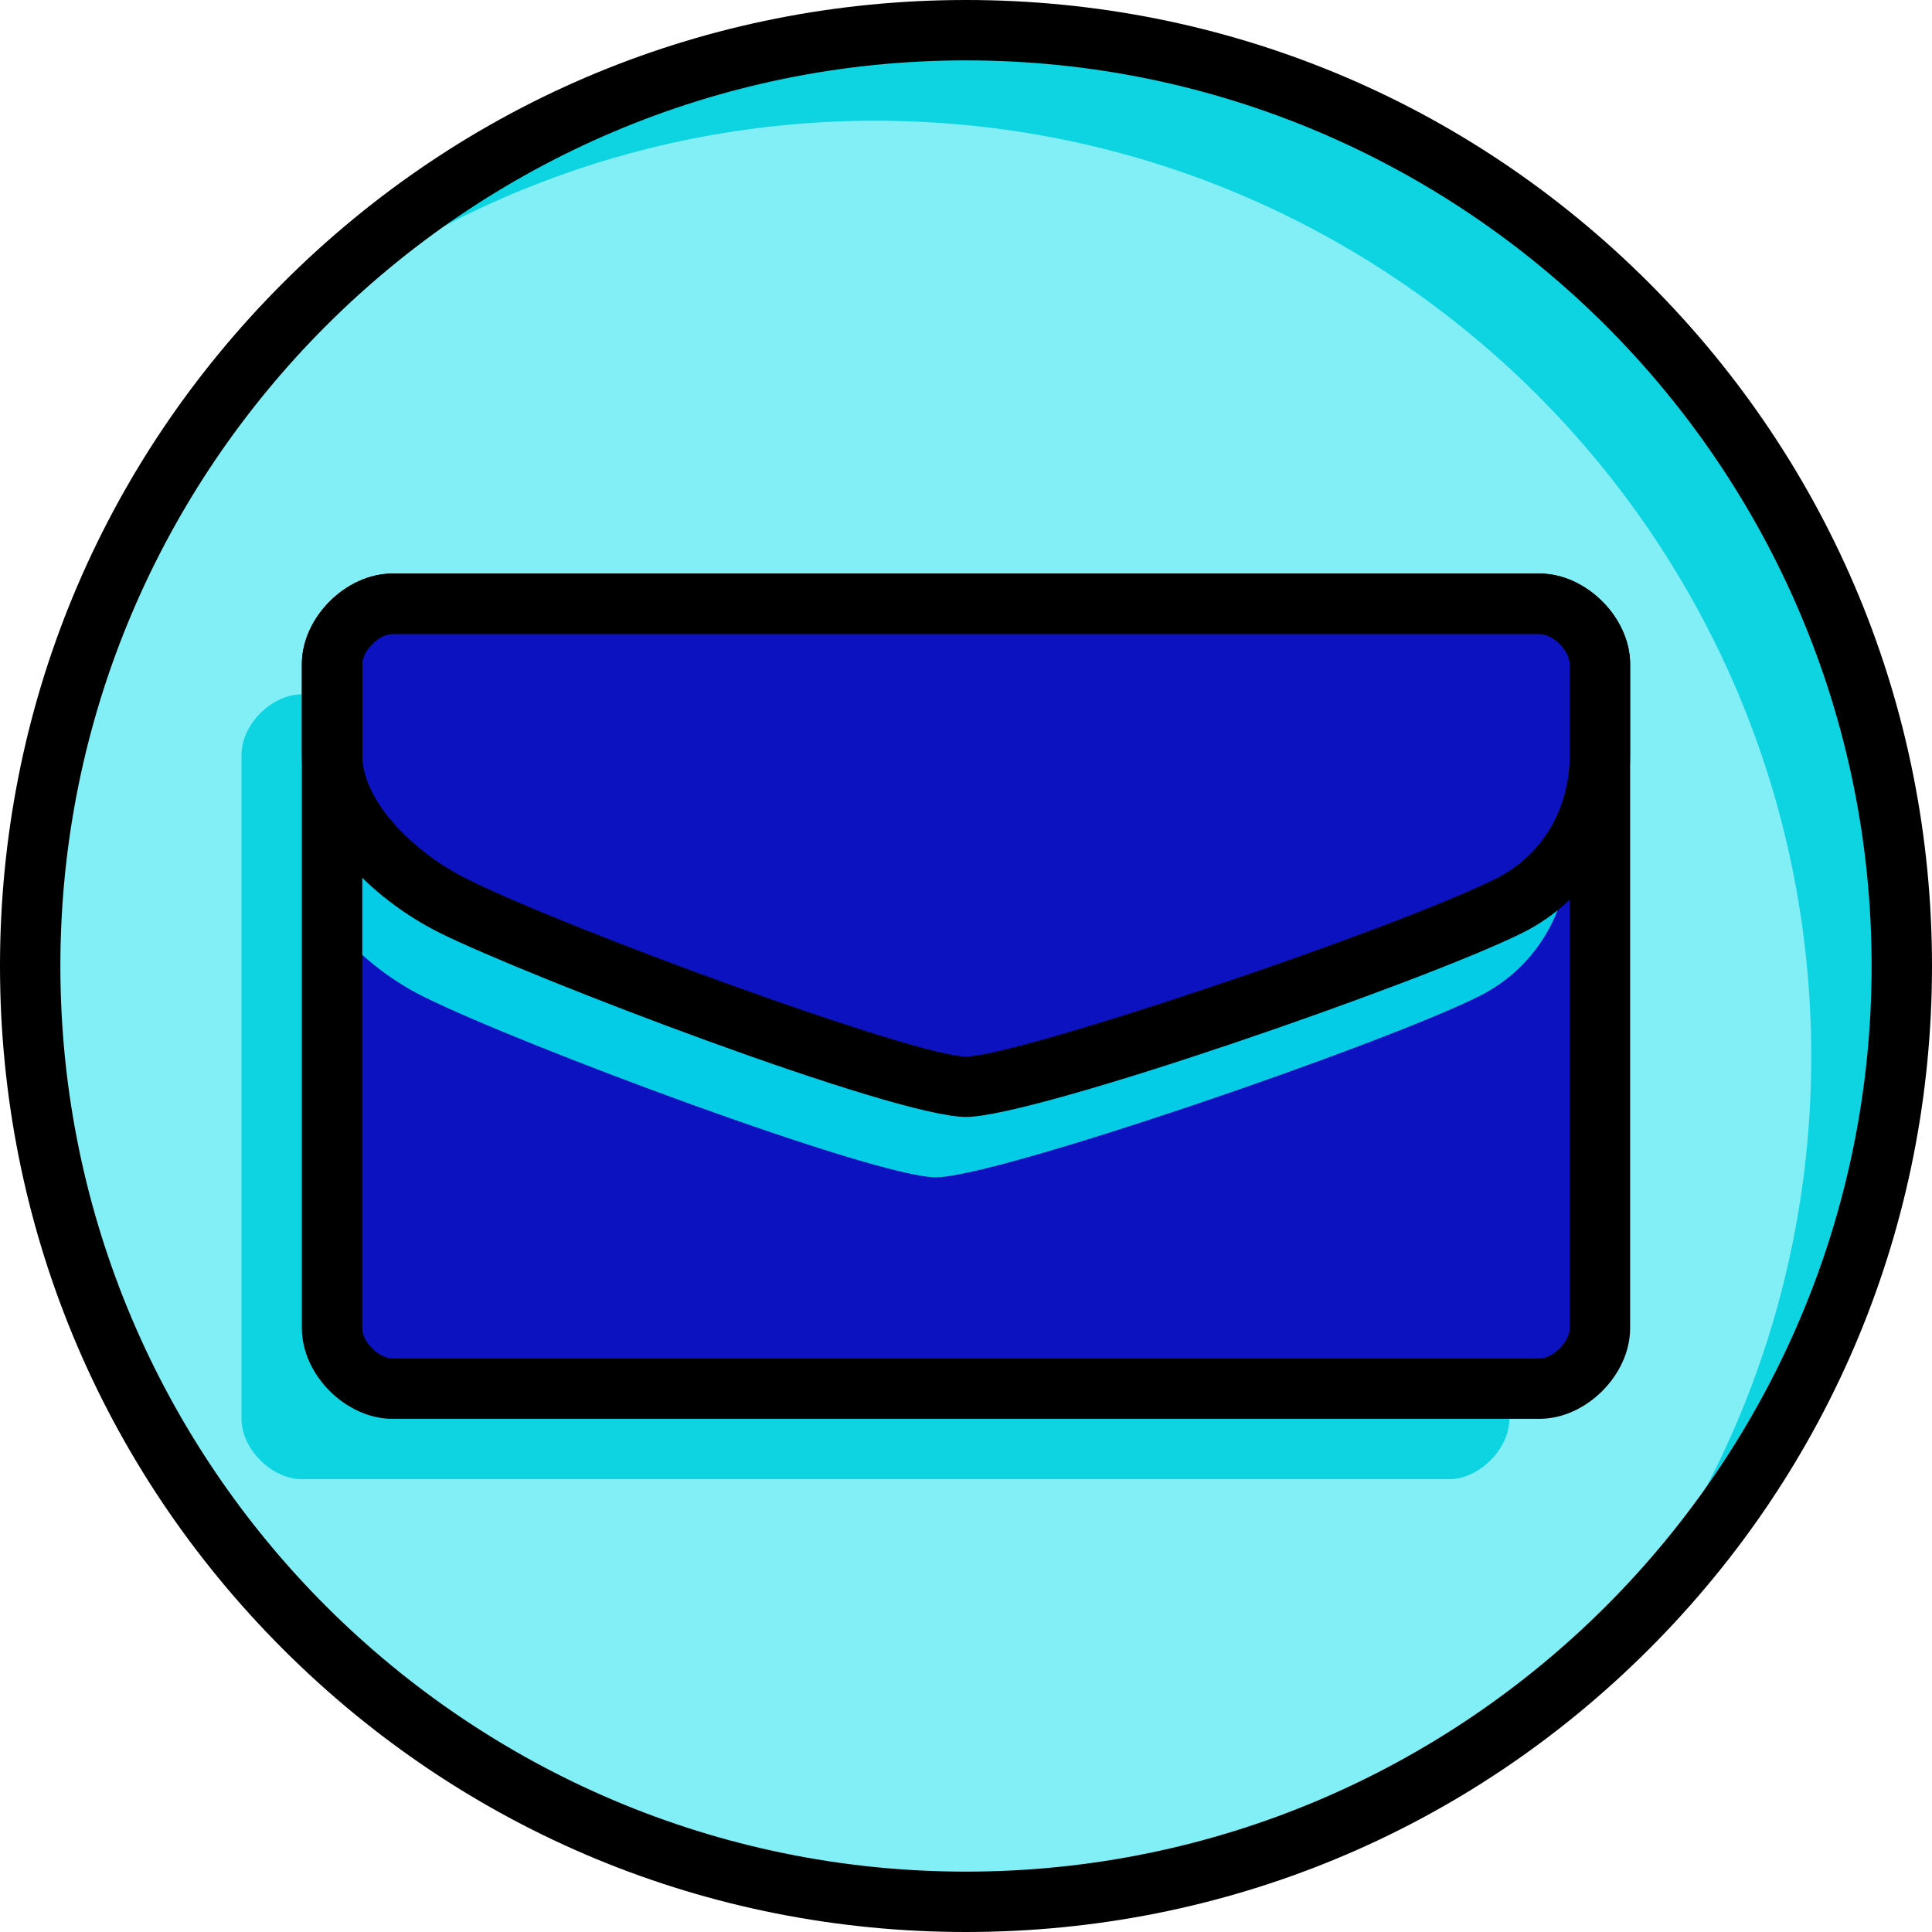 <!-- icon666.com - MILLIONS vector ICONS FREE --><svg id="Capa_1" enable-background="new 0 0 512 512" viewBox="0 0 512 512" xmlns="http://www.w3.org/2000/svg"><g><g id="Mail_1_"><g><g><circle cx="256" cy="256" fill="#80b6f7" r="248" style="fill: rgb(130, 239, 247);"></circle></g><g><path d="m256 8c-74.592 0-141.44 32.976-186.904 85.096 43.576-38.016 100.528-61.096 162.904-61.096 136.968 0 248 111.032 248 248 0 62.376-23.08 119.32-61.096 162.904 52.12-45.464 85.096-112.312 85.096-186.904 0-136.968-111.032-248-248-248z" fill="#4092f2" style="fill: rgb(14, 211, 225);"></path></g><g><g><path d="m400 376c0 8-8 16-16 16h-304c-8 0-16-8-16-16v-176c0-8 8-16 16-16h304c8 0 16 8 16 16z" fill="#4092f2" style="fill: rgb(14, 211, 225);"></path></g><g><path d="m424 352c0 8-8 16-16 16h-304c-8 0-16-8-16-16v-176c0-8 8-16 16-16h304c8 0 16 8 16 16z" fill="#e2ecf5" style="fill: rgb(12, 18, 192);"></path></g><g><path d="m400 184h-304c-2.784 0-5.552 1.016-8 2.616v57.776c6.152 8.104 15.024 15.12 24 19.608 25.952 12.976 120 48 136 48s118.048-35.024 144-48c16-8 24-23.904 24-40v-24c0-8-8-16-16-16z" fill="#a8c6e2" style="fill: rgb(5, 204, 230);"></path></g><g><path d="m256 288c16 0 118.048-35.024 144-48 16-8 24-23.904 24-40v-24c0-8-8-16-16-16h-304c-8 0-16 8-16 16v24c0 16.096 16 32 32 40 25.952 12.976 120 48 136 48z" fill="#e2ecf5" style="fill: rgb(12, 18, 192);"></path></g></g></g><g><g><g><path d="m408 376h-304c-12.336 0-24-11.664-24-24v-176c0-12.336 11.664-24 24-24h304c12.336 0 24 11.664 24 24v176c0 12.336-11.664 24-24 24zm-304-208c-3.589 0-8 4.411-8 8v176c0 3.589 4.411 8 8 8h304c3.589 0 8-4.411 8-8v-176c0-3.589-4.411-8-8-8z" fill="#000000"></path></g><g><path d="m256 296c-19.132 0-116.43-37.271-139.578-48.845-18.129-9.064-36.422-27.16-36.422-47.155v-24c0-12.336 11.664-24 24-24h304c12.336 0 24 11.664 24 24v24c0 20.321-10.891 38.39-28.422 47.155-25.634 12.818-129.182 48.845-147.578 48.845zm-152-128c-3.589 0-8 4.411-8 8v24c0 12.51 13.874 25.992 27.578 32.845 27.406 13.703 119.318 47.155 132.422 47.155 13.359 0 113.099-33.494 140.422-47.155 12.26-6.13 19.578-18.408 19.578-32.845v-24c0-3.589-4.411-8-8-8z" fill="#000000"></path></g></g><g><path d="m256 512c-68.38 0-132.667-26.629-181.02-74.98-48.351-48.353-74.98-112.64-74.98-181.02s26.629-132.667 74.98-181.02c48.353-48.351 112.64-74.98 181.02-74.98s132.667 26.629 181.02 74.98c48.351 48.353 74.98 112.64 74.98 181.02s-26.629 132.667-74.98 181.02c-48.353 48.351-112.64 74.98-181.02 74.98zm0-496c-132.336 0-240 107.664-240 240 0 132.337 107.664 240 240 240 132.337 0 240-107.663 240-240 0-132.336-107.663-240-240-240z" fill="#000000"></path></g></g></g></g></svg>